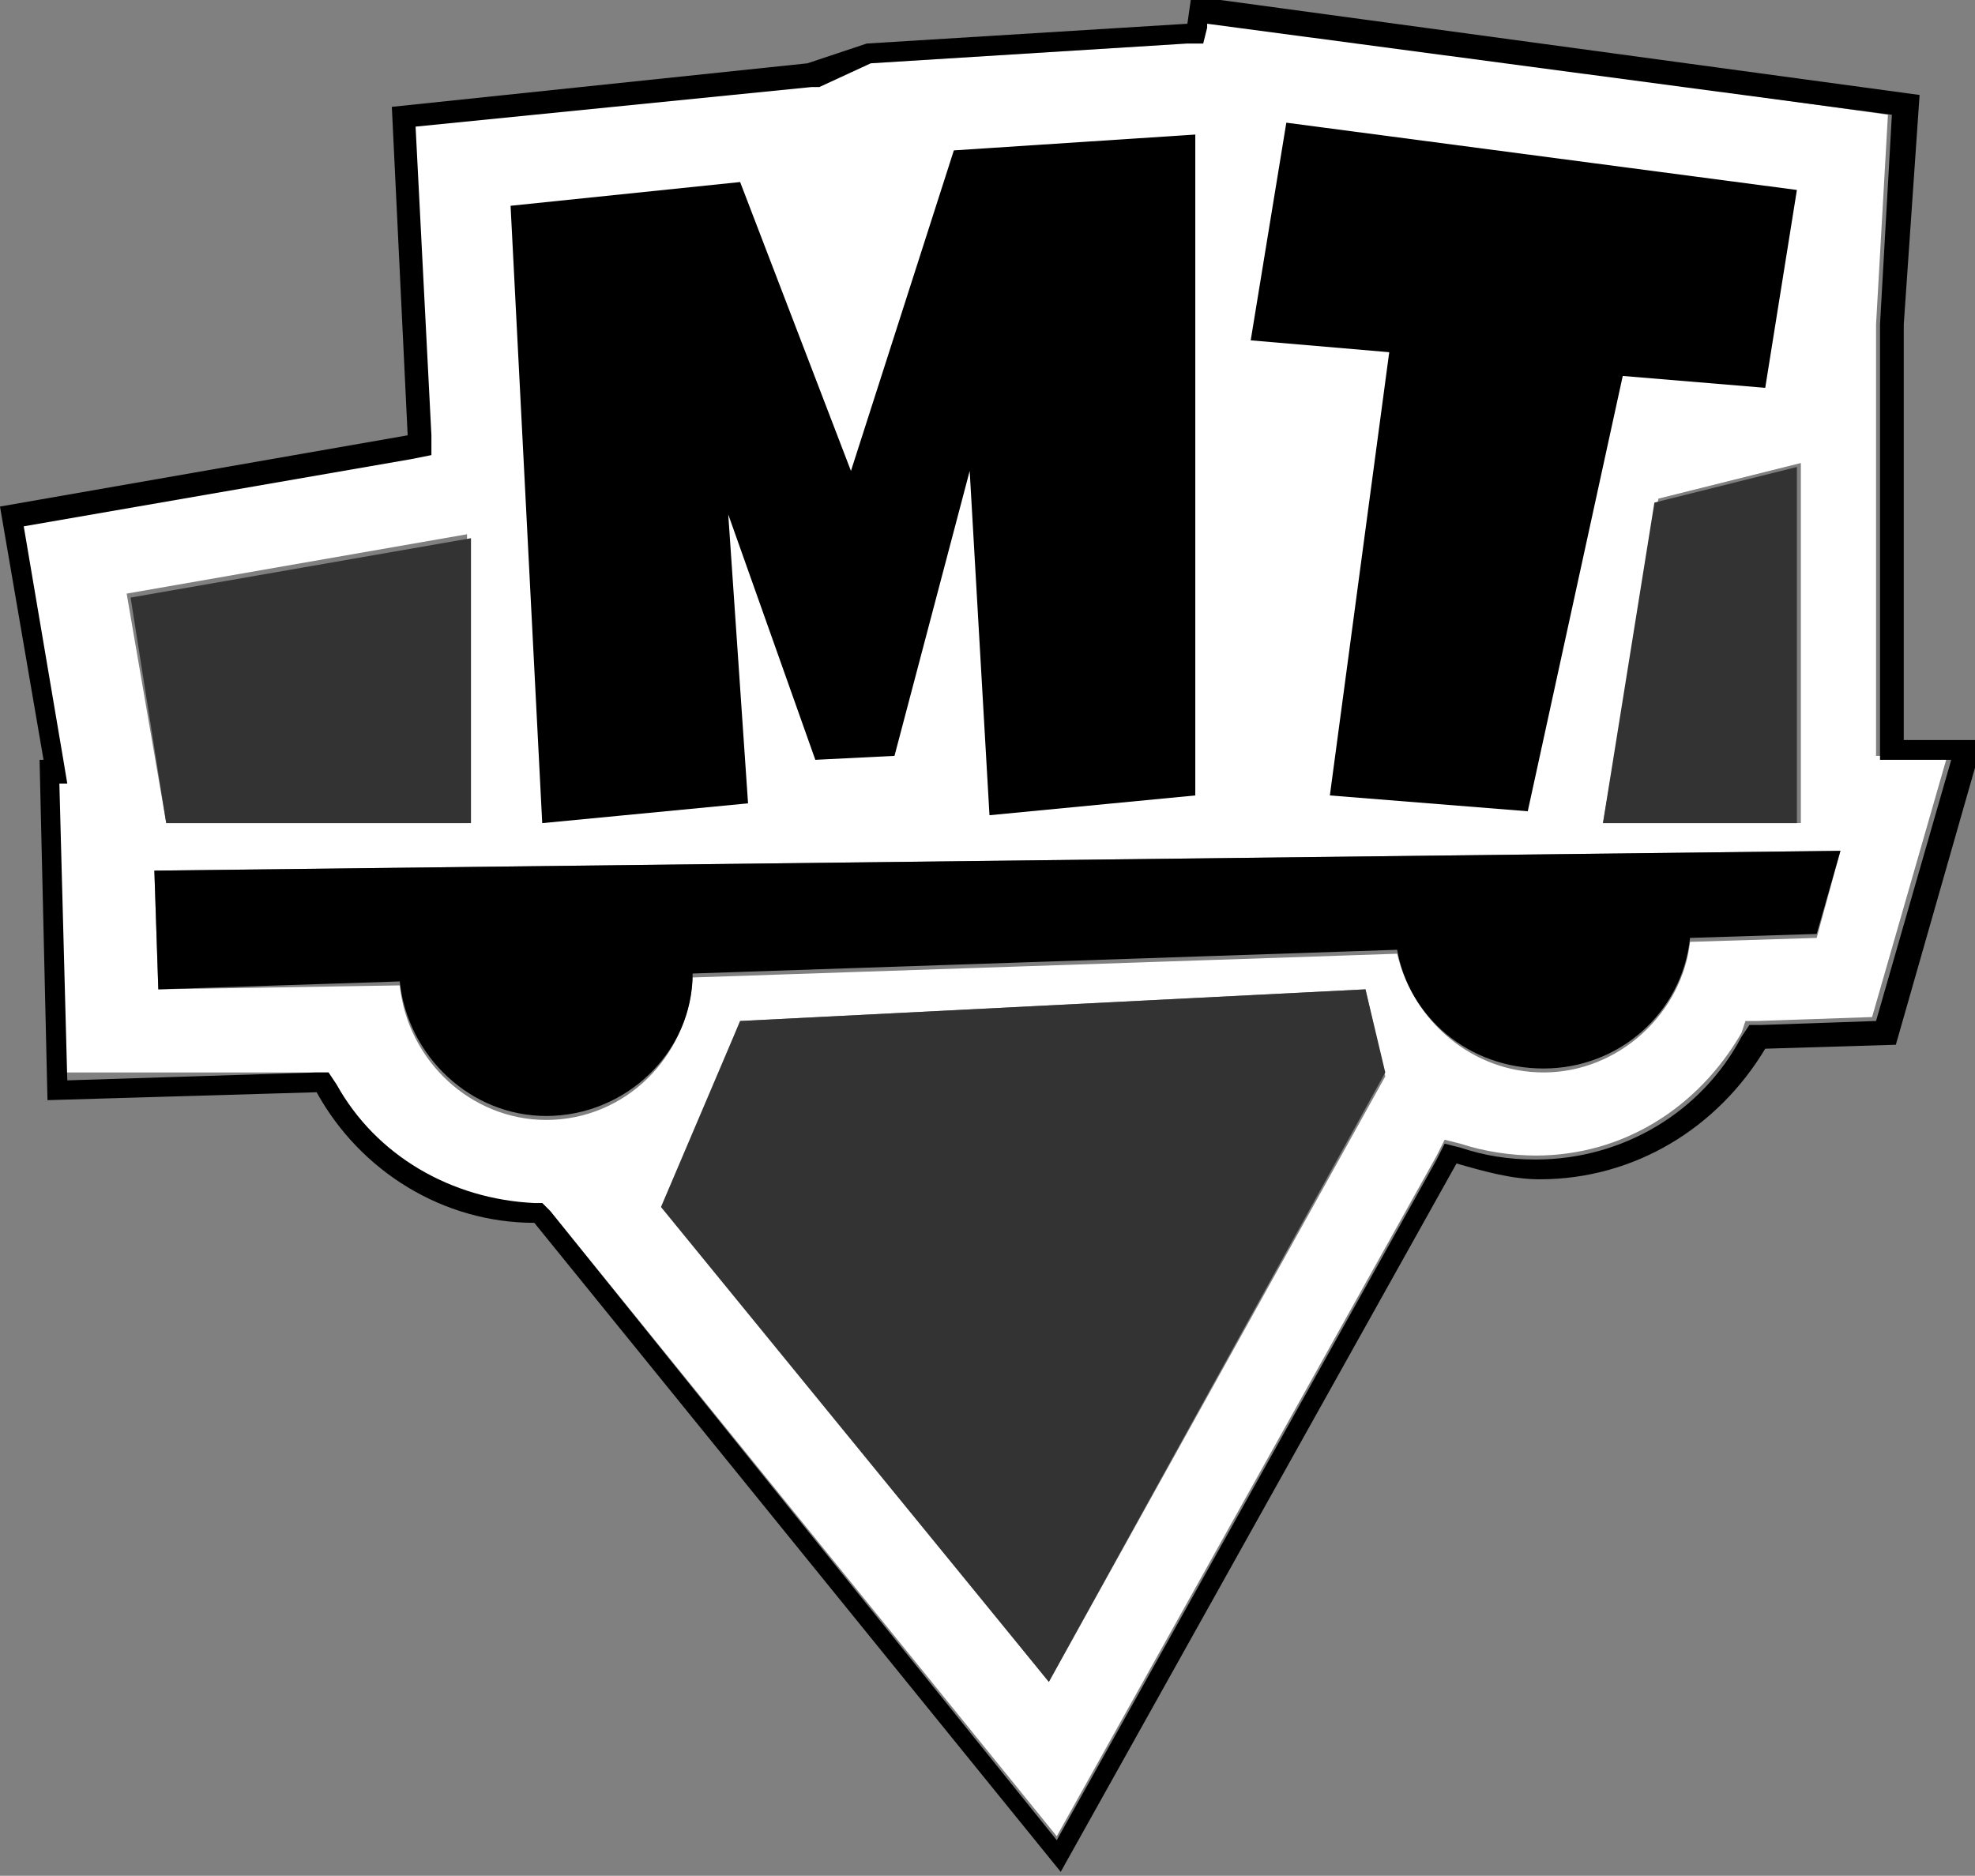 <?xml version="1.0" encoding="utf-8"?>
<!-- Generator: Adobe Illustrator 23.0.6, SVG Export Plug-In . SVG Version: 6.00 Build 0)  -->
<svg version="1.1" id="Layer_1" xmlns="http://www.w3.org/2000/svg" xmlns:xlink="http://www.w3.org/1999/xlink" x="0px" y="0px"
	 viewBox="0 0 49.9 47.4" style="enable-background:new 0 0 49.9 47.4;" xml:space="preserve">
<rect x="0" y="0" width="49.9" height="47.4" fill="#808080" stroke="none"/>
<style type="text/css">
	.st0{fill:#FFFFFF;}
	.st1{fill:#333333;}
</style>
<g>
	<path class="st0" d="M26.5,42.5l-9.7-12l1.9-4.7L34.5,25l0.5,2.2L26.5,42.5 M46.5,21.5L46.5,21.5l-0.6,2.2l-3.2,0.1
		c-0.2,1.8-1.8,3.3-3.7,3.3c-1.8,0-3.3-1.3-3.7-3l-17.8,0.6c-0.1,2-1.7,3.6-3.7,3.6c-1.9,0-3.5-1.5-3.7-3.4L4,25L3.9,22L46.5,21.5
		 M4.2,20.8l-1-5.8l8.6-1.5v7.3H4.2 M40.5,20.8l1.4-8.2l3.6-0.9v9.1L40.5,20.8 M30.5,0.5l0,0.1l-0.1,0.4l-0.4,0l-8,0.5l-1.4,0.5
		l-0.1,0l-0.1,0l-10,1l0.4,7.8l0,0.5l-0.5,0.1l-9.8,1.7l1,5.9l0.1,0.6l-0.2,0l0.2,7.5L8,27.1l0.3,0l0.2,0.3c1,1.8,2.9,3,5,3l0.2,0
		l0.2,0.2l12.8,15.8l9.6-17.2l0.2-0.4l0.4,0.1c0.6,0.2,1.3,0.3,1.9,0.3c2.2,0,4.1-1.2,5.2-3.1l0.1-0.3l0.3,0l2.9-0.1l1.9-6.6l-1.3,0
		l-0.5,0v-0.5V8.2v0l0,0l0.3-5.3L30.5,0.5"/>
	<path d="M1.7,27.3l-0.2-7.5l0.2,0l-0.1-0.6l-1-5.9l9.8-1.7l0.5-0.1l0-0.5l-0.4-7.8l10-1l0.1,0l0.1,0L22,1.6l8-0.5l0.4,0l0.1-0.4
		l0-0.1l17.3,2.3l-0.3,5.3l0,0v0v10.5v0.5l0.5,0l1.3,0l-1.9,6.6l-2.9,0.1l-0.3,0L44,26.2c-1,1.9-3,3.1-5.2,3.1
		c-0.7,0-1.3-0.1-1.9-0.3l-0.4-0.1l-0.2,0.4l-9.6,17.2L13.9,30.6l-0.2-0.2l-0.2,0c-2.1-0.1-4-1.2-5-3l-0.2-0.3l-0.3,0L1.7,27.3
		 M30.1-0.1L30,0.6l-8.1,0.5l-1.5,0.5L9.9,2.7l0.4,8.3L0,12.8l1.1,6.4l-0.1,0l0.2,8.6L8,27.6c1.1,2,3.2,3.3,5.5,3.3l13.3,16.4
		l10-17.9c0.7,0.2,1.4,0.4,2.1,0.4c2.4,0,4.5-1.3,5.7-3.3l3.3-0.1l2.2-7.7l-2,0V8.2l0.4-5.8L30.1-0.1"/>
	<path d="M46.5,21.5L3.9,22L4,25l6.1-0.2c0.2,1.9,1.8,3.4,3.7,3.4c2,0,3.7-1.6,3.7-3.6l17.8-0.6c0.3,1.7,1.8,3,3.7,3
		c1.9,0,3.5-1.4,3.7-3.3l3.2-0.1L46.5,21.5"/>
	<polygon points="18.4,13 20.6,19.2 22.6,19.1 24.5,11.9 25,20.6 30.2,20.1 30.2,3.4 24.1,3.8 21.5,11.9 18.7,4.6 12.9,5.2 
		13.7,20.8 18.9,20.3 	"/>
	<polygon points="33.6,20.1 38.6,20.5 41,9.5 44.6,9.8 45.4,4.8 32.5,3.1 31.6,8.6 35.1,8.9 	"/>
	<polyline class="st1" points="11.9,13.6 3.3,15.1 4.2,20.8 11.9,20.8 11.9,13.6 	"/>
	<polyline class="st1" points="45.4,11.8 41.8,12.7 40.5,20.8 45.4,20.8 45.4,11.8 	"/>
	<polyline class="st1" points="34.5,25 18.7,25.8 16.7,30.5 26.5,42.5 35,27.1 34.5,25 	"/>
</g>
</svg>
